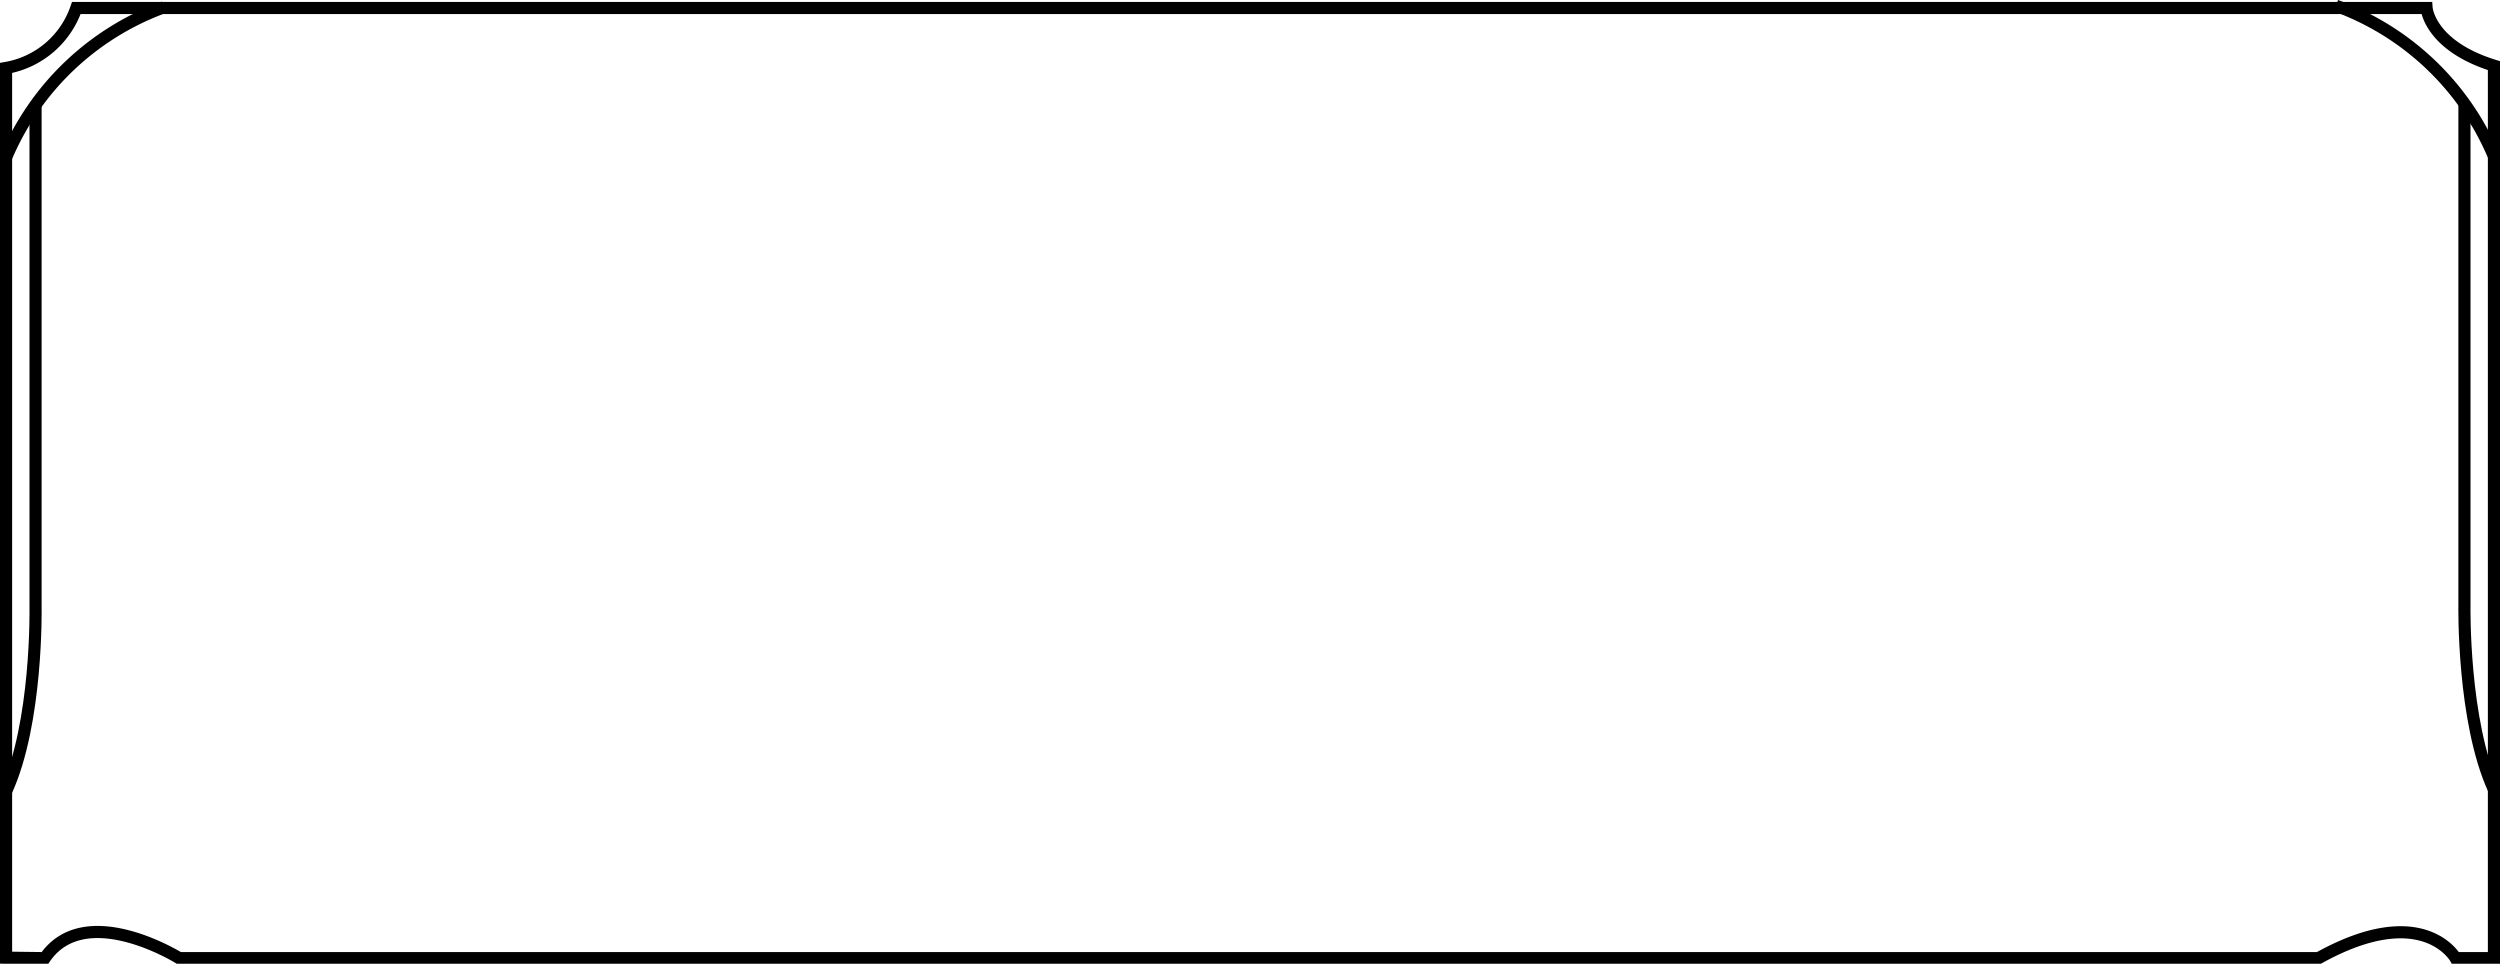 <svg id="Layer_1" data-name="Layer 1" xmlns="http://www.w3.org/2000/svg" viewBox="0 0 206.02 79.42"><defs><style>.cls-1{fill:none;stroke:#000;stroke-miterlimit:10;}</style></defs><title>health</title><path class="cls-1" d="M147,290.32V217a7.48,7.48,0,0,0,5.79-4.94H346.47s.22,3.09,5.55,4.75v73.55h-3.16s-2.68-4.8-11.3,0H161.27s-7.76-4.85-11.08,0Z" transform="translate(-146.5 -211.4)"/><path class="cls-1" d="M147,224.39A22.51,22.51,0,0,1,160,212" transform="translate(-146.5 -211.4)"/><path class="cls-1" d="M149.43,220.06v41.41s.17,9.49-2.43,15.15" transform="translate(-146.5 -211.4)"/><path class="cls-1" d="M352,224.24a22.51,22.51,0,0,0-13-12.37" transform="translate(-146.5 -211.4)"/><path class="cls-1" d="M349.59,219.91v41.41s-.16,9.49,2.43,15.15" transform="translate(-146.5 -211.4)"/></svg>